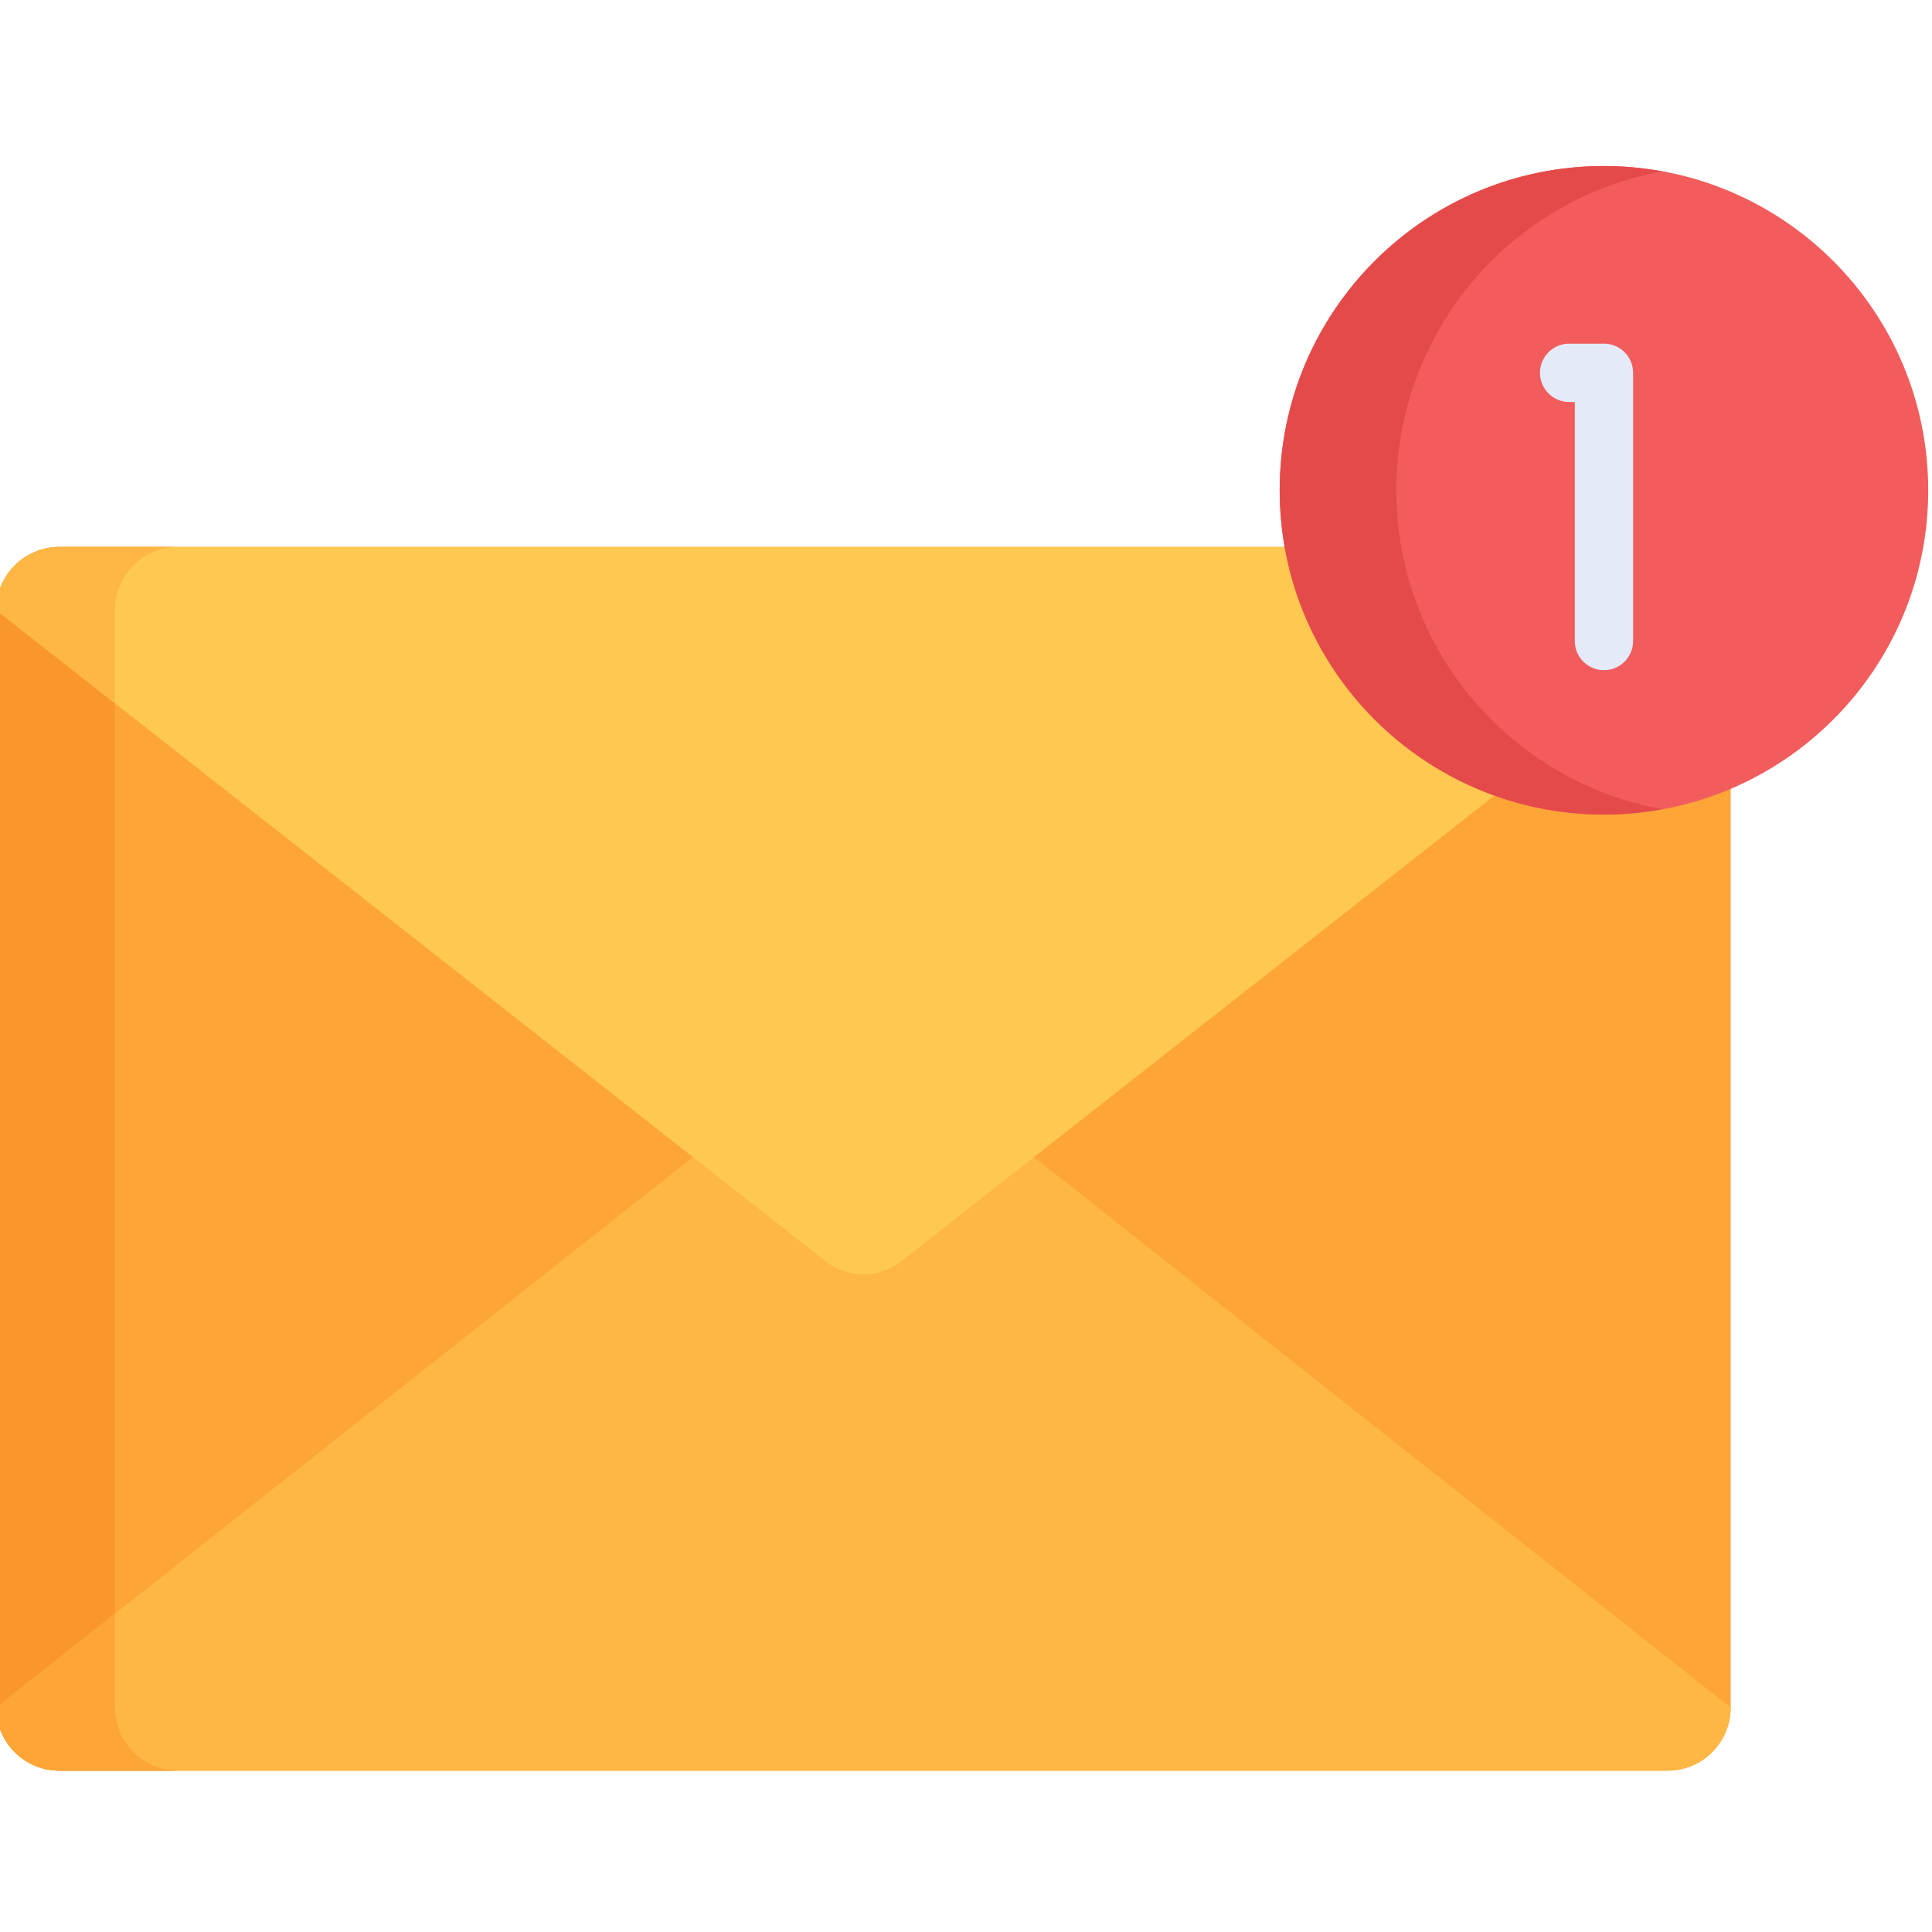 <svg height="511pt" viewBox="1 -43 512 511" width="511pt" xmlns="http://www.w3.org/2000/svg"><path d="m442.902 101.441c-16.328 0-391.879 0-426.156 0-9.246 0-16.746 7.5-16.746 16.746v290.816c0 9.25 7.5 16.746 16.746 16.746h426.156c9.25 0 16.746-7.5 16.746-16.746v-290.812c0-9.25-7.496-16.75-16.746-16.75zm0 0" fill="#fda537"/><path d="m31.465 409.004v-290.812c0-9.25 7.496-16.75 16.746-16.75-15.68 0-26.773 0-31.465 0-9.246 0-16.746 7.5-16.746 16.75v290.812c0 9.25 7.5 16.746 16.746 16.746h31.465c-9.246 0-16.746-7.496-16.746-16.746zm0 0" fill="#f9972d"/><path d="m239.832 289.848c-5.875 4.613-14.141 4.613-20.016 0l-34.613-27.176-185.203 146.332c0 9.25 7.5 16.746 16.746 16.746h426.156c9.246 0 16.746-7.496 16.746-16.746l-185.203-146.332zm0 0" fill="#feb644"/><path d="m16.746 425.75h31.465c-9.25 0-16.746-7.496-16.746-16.746v-24.863l-31.465 24.863c0 9.25 7.5 16.746 16.746 16.746zm0 0" fill="#fda537"/><path d="m442.902 101.441c-10.18 0-414.012 0-426.156 0-9.246 0-16.746 7.5-16.746 16.746l219.816 172.582c5.875 4.613 14.141 4.613 20.016 0l219.816-172.582c0-9.246-7.496-16.746-16.746-16.746zm0 0" fill="#ffc850"/><path d="m31.465 142.891v-24.703c0-9.246 7.496-16.746 16.746-16.746-15.68 0-26.773 0-31.465 0-3.105 0-6.008.863-8.504 2.336-4.926 2.918-8.242 8.27-8.242 14.41zm0 0" fill="#feb644"/><path d="m512 86.434c0 47.457-38.473 85.934-85.934 85.934-47.457 0-85.934-38.477-85.934-85.934 0-47.461 38.477-85.934 85.934-85.934 47.461 0 85.934 38.473 85.934 85.934zm0 0" fill="#f25c5c"/><path d="m371.039 86.434c0-42.18 30.402-77.238 70.48-84.52-5.016-.914-10.172-1.414-15.453-1.414-47.461 0-85.934 38.473-85.934 85.934 0 47.461 38.477 85.934 85.934 85.934 5.281 0 10.438-.504 15.453-1.414-40.078-7.281-70.48-42.34-70.48-84.52zm0 0" fill="#e54a4a"/><path d="m426.066 134.113c-4.266 0-7.727-3.461-7.727-7.727v-63.355h-1.5c-4.266 0-7.727-3.457-7.727-7.727 0-4.266 3.461-7.727 7.727-7.727h9.227c4.266 0 7.727 3.457 7.727 7.727v71.078c0 4.27-3.457 7.73-7.727 7.73zm0 0" fill="#e4eaf8"/></svg>
